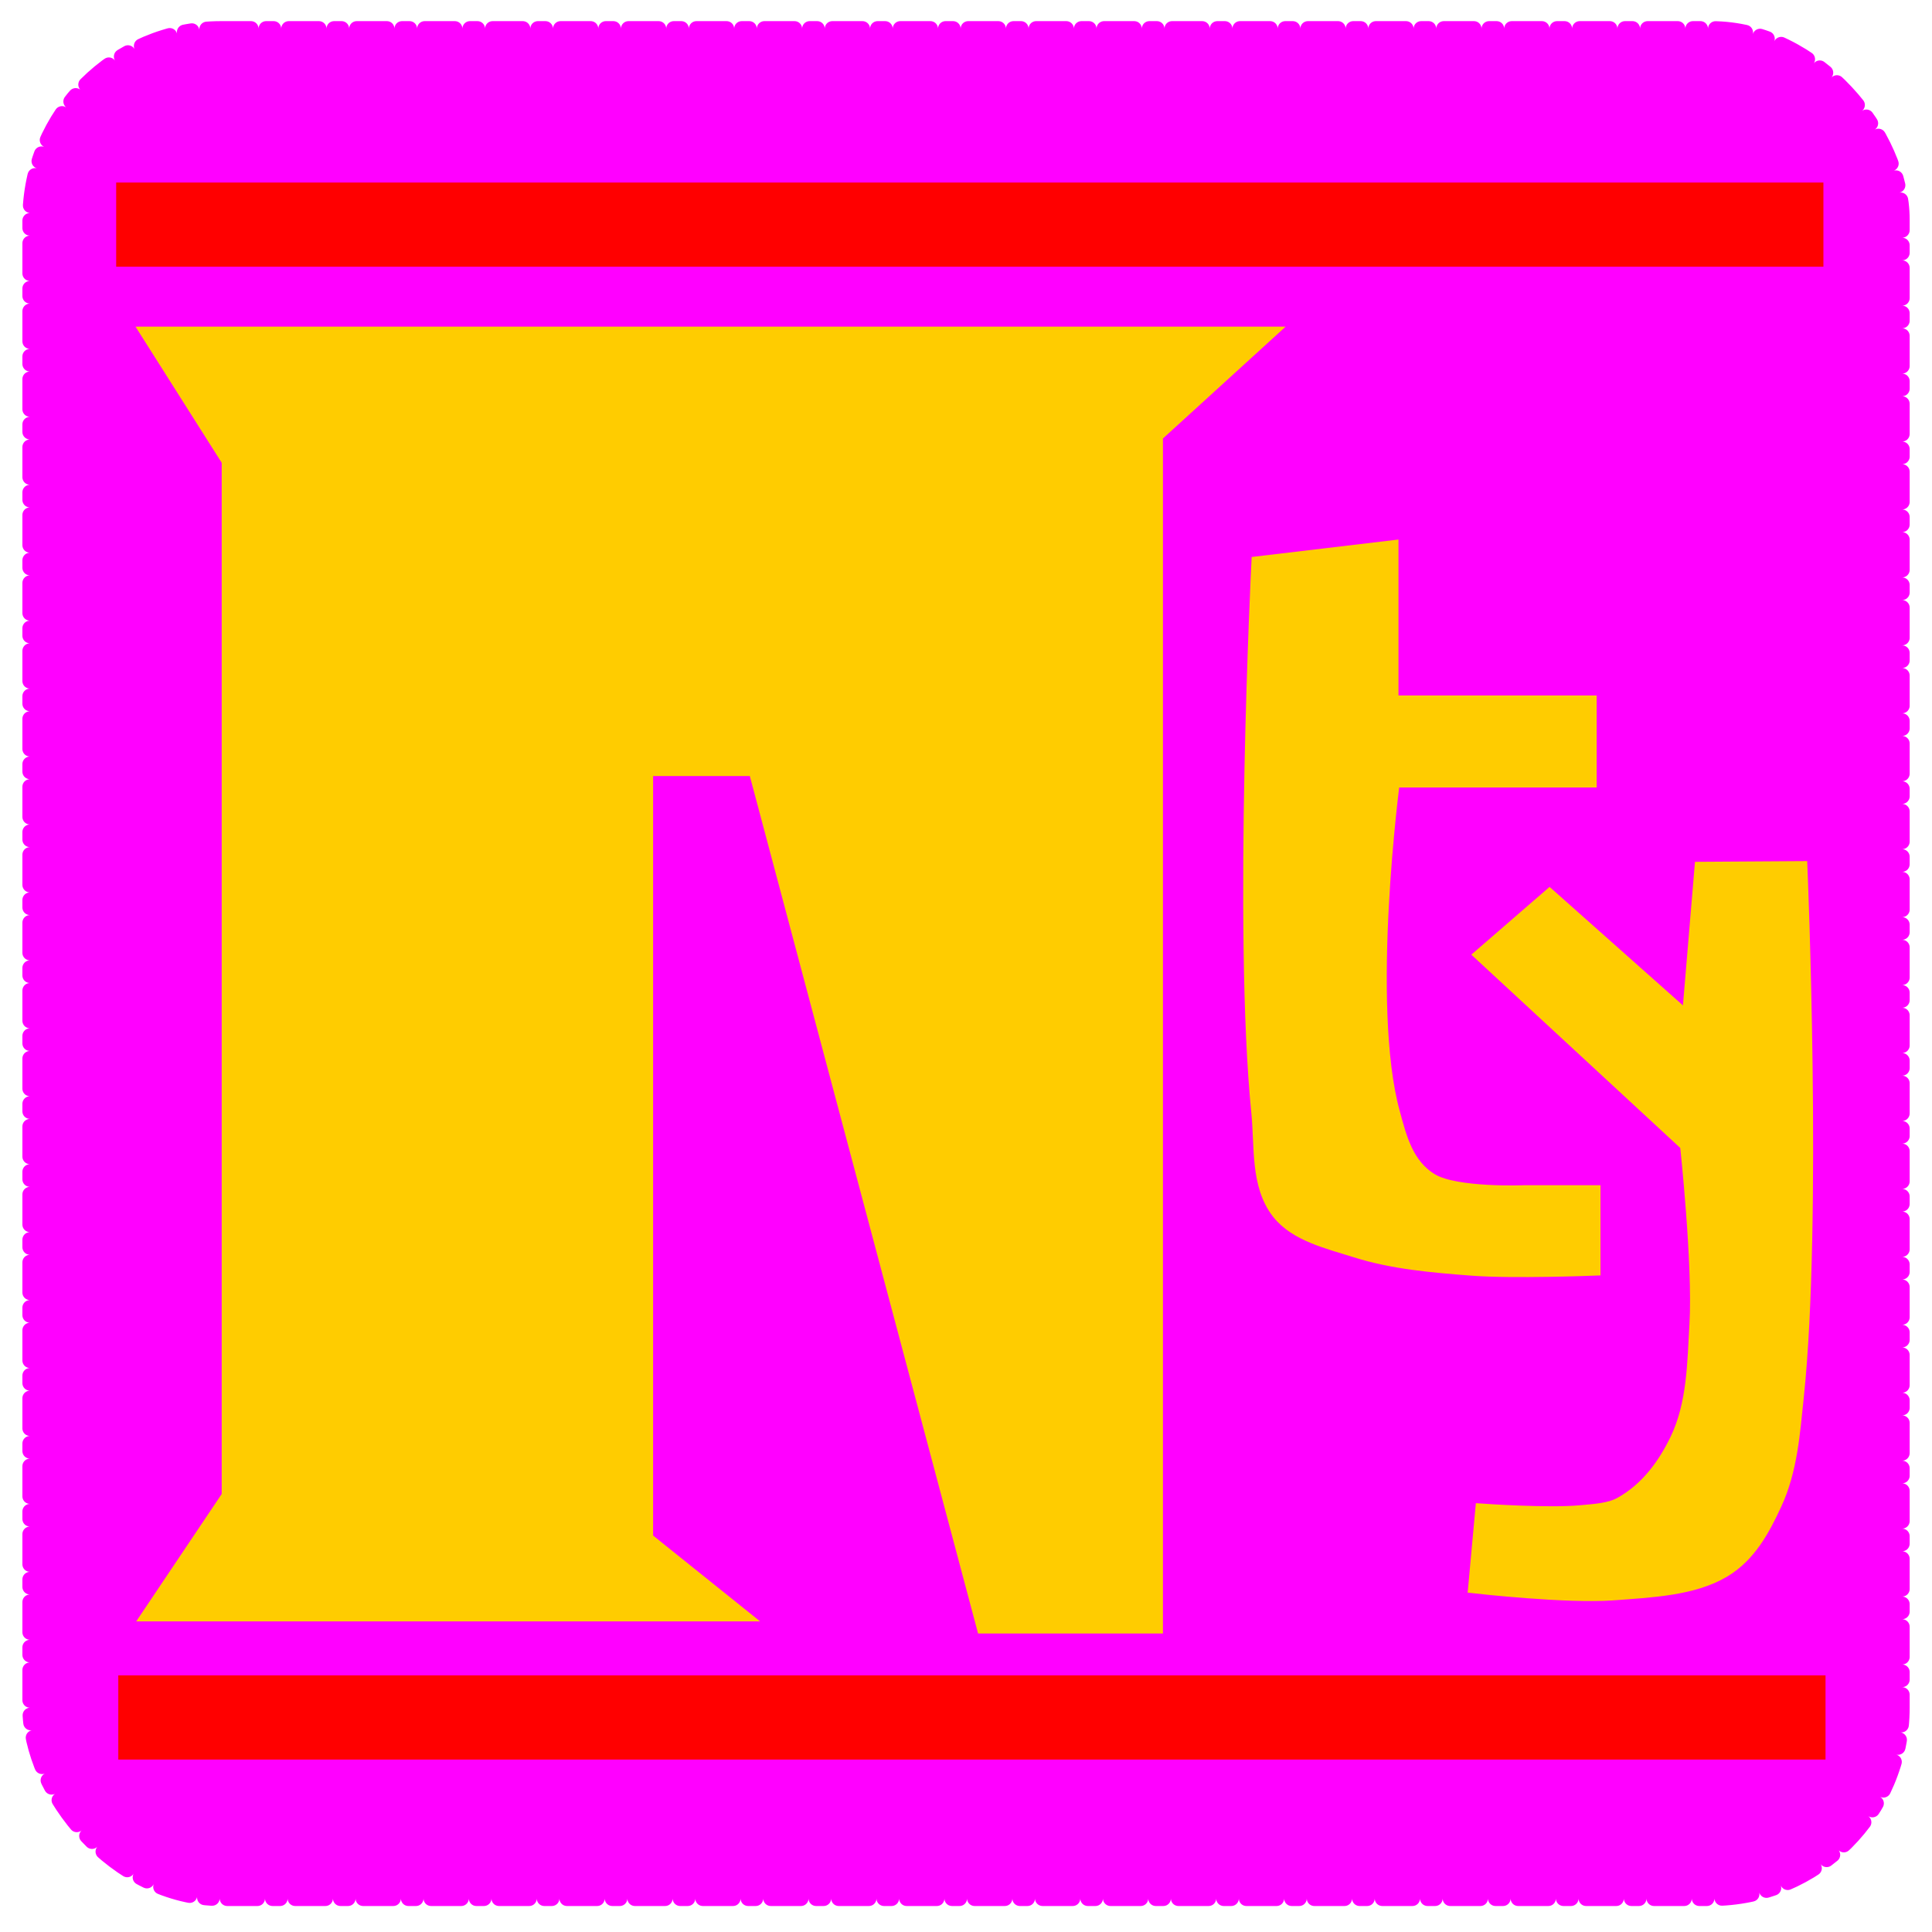 <?xml version="1.0" encoding="UTF-8" standalone="no"?>
<!-- Created with Inkscape (http://www.inkscape.org/) -->

<svg
   width="128"
   height="128"
   viewBox="0 0 33.867 33.867"
   version="1.1"
   id="svg5"
   inkscape:version="1.1 (ce6663b3b7, 2021-05-25)"
   sodipodi:docname="nty_web_ui.svg"
   inkscape:export-filename="nty_web_ui.png"
   inkscape:export-xdpi="192"
   inkscape:export-ydpi="192"
   xmlns:inkscape="http://www.inkscape.org/namespaces/inkscape"
   xmlns:sodipodi="http://sodipodi.sourceforge.net/DTD/sodipodi-0.dtd"
   xmlns="http://www.w3.org/2000/svg"
   xmlns:svg="http://www.w3.org/2000/svg">
  <sodipodi:namedview
     id="namedview7"
     pagecolor="#ffffff"
     bordercolor="#666666"
     borderopacity="1.0"
     inkscape:pageshadow="2"
     inkscape:pageopacity="0.0"
     inkscape:pagecheckerboard="0"
     inkscape:document-units="mm"
     showgrid="false"
     inkscape:zoom="4.1424077"
     inkscape:cx="99.700472"
     inkscape:cy="58.299429"
     inkscape:window-width="1848"
     inkscape:window-height="1016"
     inkscape:window-x="72"
     inkscape:window-y="27"
     inkscape:window-maximized="1"
     inkscape:current-layer="layer1"
     units="px"
     width="128px"
     inkscape:snap-global="false" />
  <defs
     id="defs2" />
  <g
     inkscape:label="Layer 1"
     inkscape:groupmode="layer"
     id="layer1">
    <rect
       style="fill:#ff00ff;stroke:#ff00ff;stroke-width:0.265;stroke-linecap:round;stroke-dasharray:0.529, 0.265, 0.132, 0.265"
       id="rect1435"
       width="32.818"
       height="32.776"
       x="0.525"
       y="0.503"
       ry="3.346" />
    <path
       style="fill:#ffcc00;stroke:#ffcc00;stroke-width:0.265;stroke-linecap:butt;stroke-linejoin:miter;stroke-miterlimit:4;stroke-dasharray:none;stroke-opacity:1"
       d="M 2.636,28.29 H 12.948 l -1.632,-1.309 v -13.51 h 1.93 l 4.001,15.031 h 3.006 V 7.628 L 22.195,5.858 H 2.616 L 4.019,8.074 v 18.155 z"
       id="path39"
       sodipodi:nodetypes="ccccccccccccc" />
    <path
       style="fill:#ffcc00;stroke:#ffcc00;stroke-width:0.265;stroke-linecap:butt;stroke-linejoin:miter;stroke-miterlimit:4;stroke-dasharray:none;stroke-opacity:1"
       d="m 22.068,9.882 c 0,0 -0.322,6.426 0,9.624 0.059,0.586 -0.019,1.267 0.353,1.741 0.302,0.385 0.866,0.513 1.346,0.665 0.654,0.207 1.35,0.265 2.041,0.318 0.701,0.054 2.115,0 2.115,0 v -1.321 h -1.209 c 0,0 -1.189,0.049 -1.621,-0.206 -0.45,-0.266 -0.567,-0.765 -0.683,-1.188 -0.525,-1.907 0,-5.843 0,-5.843 h 3.446 v -1.348 H 24.382 V 9.607 Z"
       id="path287"
       sodipodi:nodetypes="caaaacccaacccccc" />
    <path
       style="fill:#ffcc00;stroke:#ffcc00;stroke-width:0.265;stroke-linecap:butt;stroke-linejoin:miter;stroke-miterlimit:4;stroke-dasharray:none;stroke-opacity:1"
       d="m 25.99,16.738 1.172,-1.015 2.449,2.176 0.223,-2.66 1.718,-0.011 c 0,0 0.26,6.178 -0.064,9.25 -0.067,0.634 -0.109,1.288 -0.387,1.884 -0.199,0.428 -0.441,0.894 -0.896,1.163 -0.535,0.317 -1.267,0.346 -1.926,0.396 -0.801,0.061 -2.408,-0.12 -2.408,-0.12 l 0.12,-1.31 c 0,0 1.152,0.081 1.722,0.027 0.241,-0.023 0.505,-0.035 0.705,-0.146 0.468,-0.261 0.775,-0.691 0.986,-1.129 0.304,-0.631 0.304,-1.35 0.344,-2.035 0.06,-1.049 -0.167,-3.148 -0.167,-3.148 z"
       id="path493"
       sodipodi:nodetypes="cccccaaaaccaaaacc" />
    <rect
       style="fill:#ff0000;stroke:#ff0000;stroke-width:0.265;stroke-linecap:round;stroke-miterlimit:4;stroke-dasharray:none"
       id="rect2590"
       width="29.662"
       height="1.211"
       x="2.206"
       y="29.501" />
    <rect
       style="fill:#ff0000;stroke:#ff0000;stroke-width:0.265;stroke-linecap:round;stroke-miterlimit:4;stroke-dasharray:none"
       id="rect2590-3"
       width="29.662"
       height="1.211"
       x="2.169"
       y="3.332" />
  </g>
</svg>
